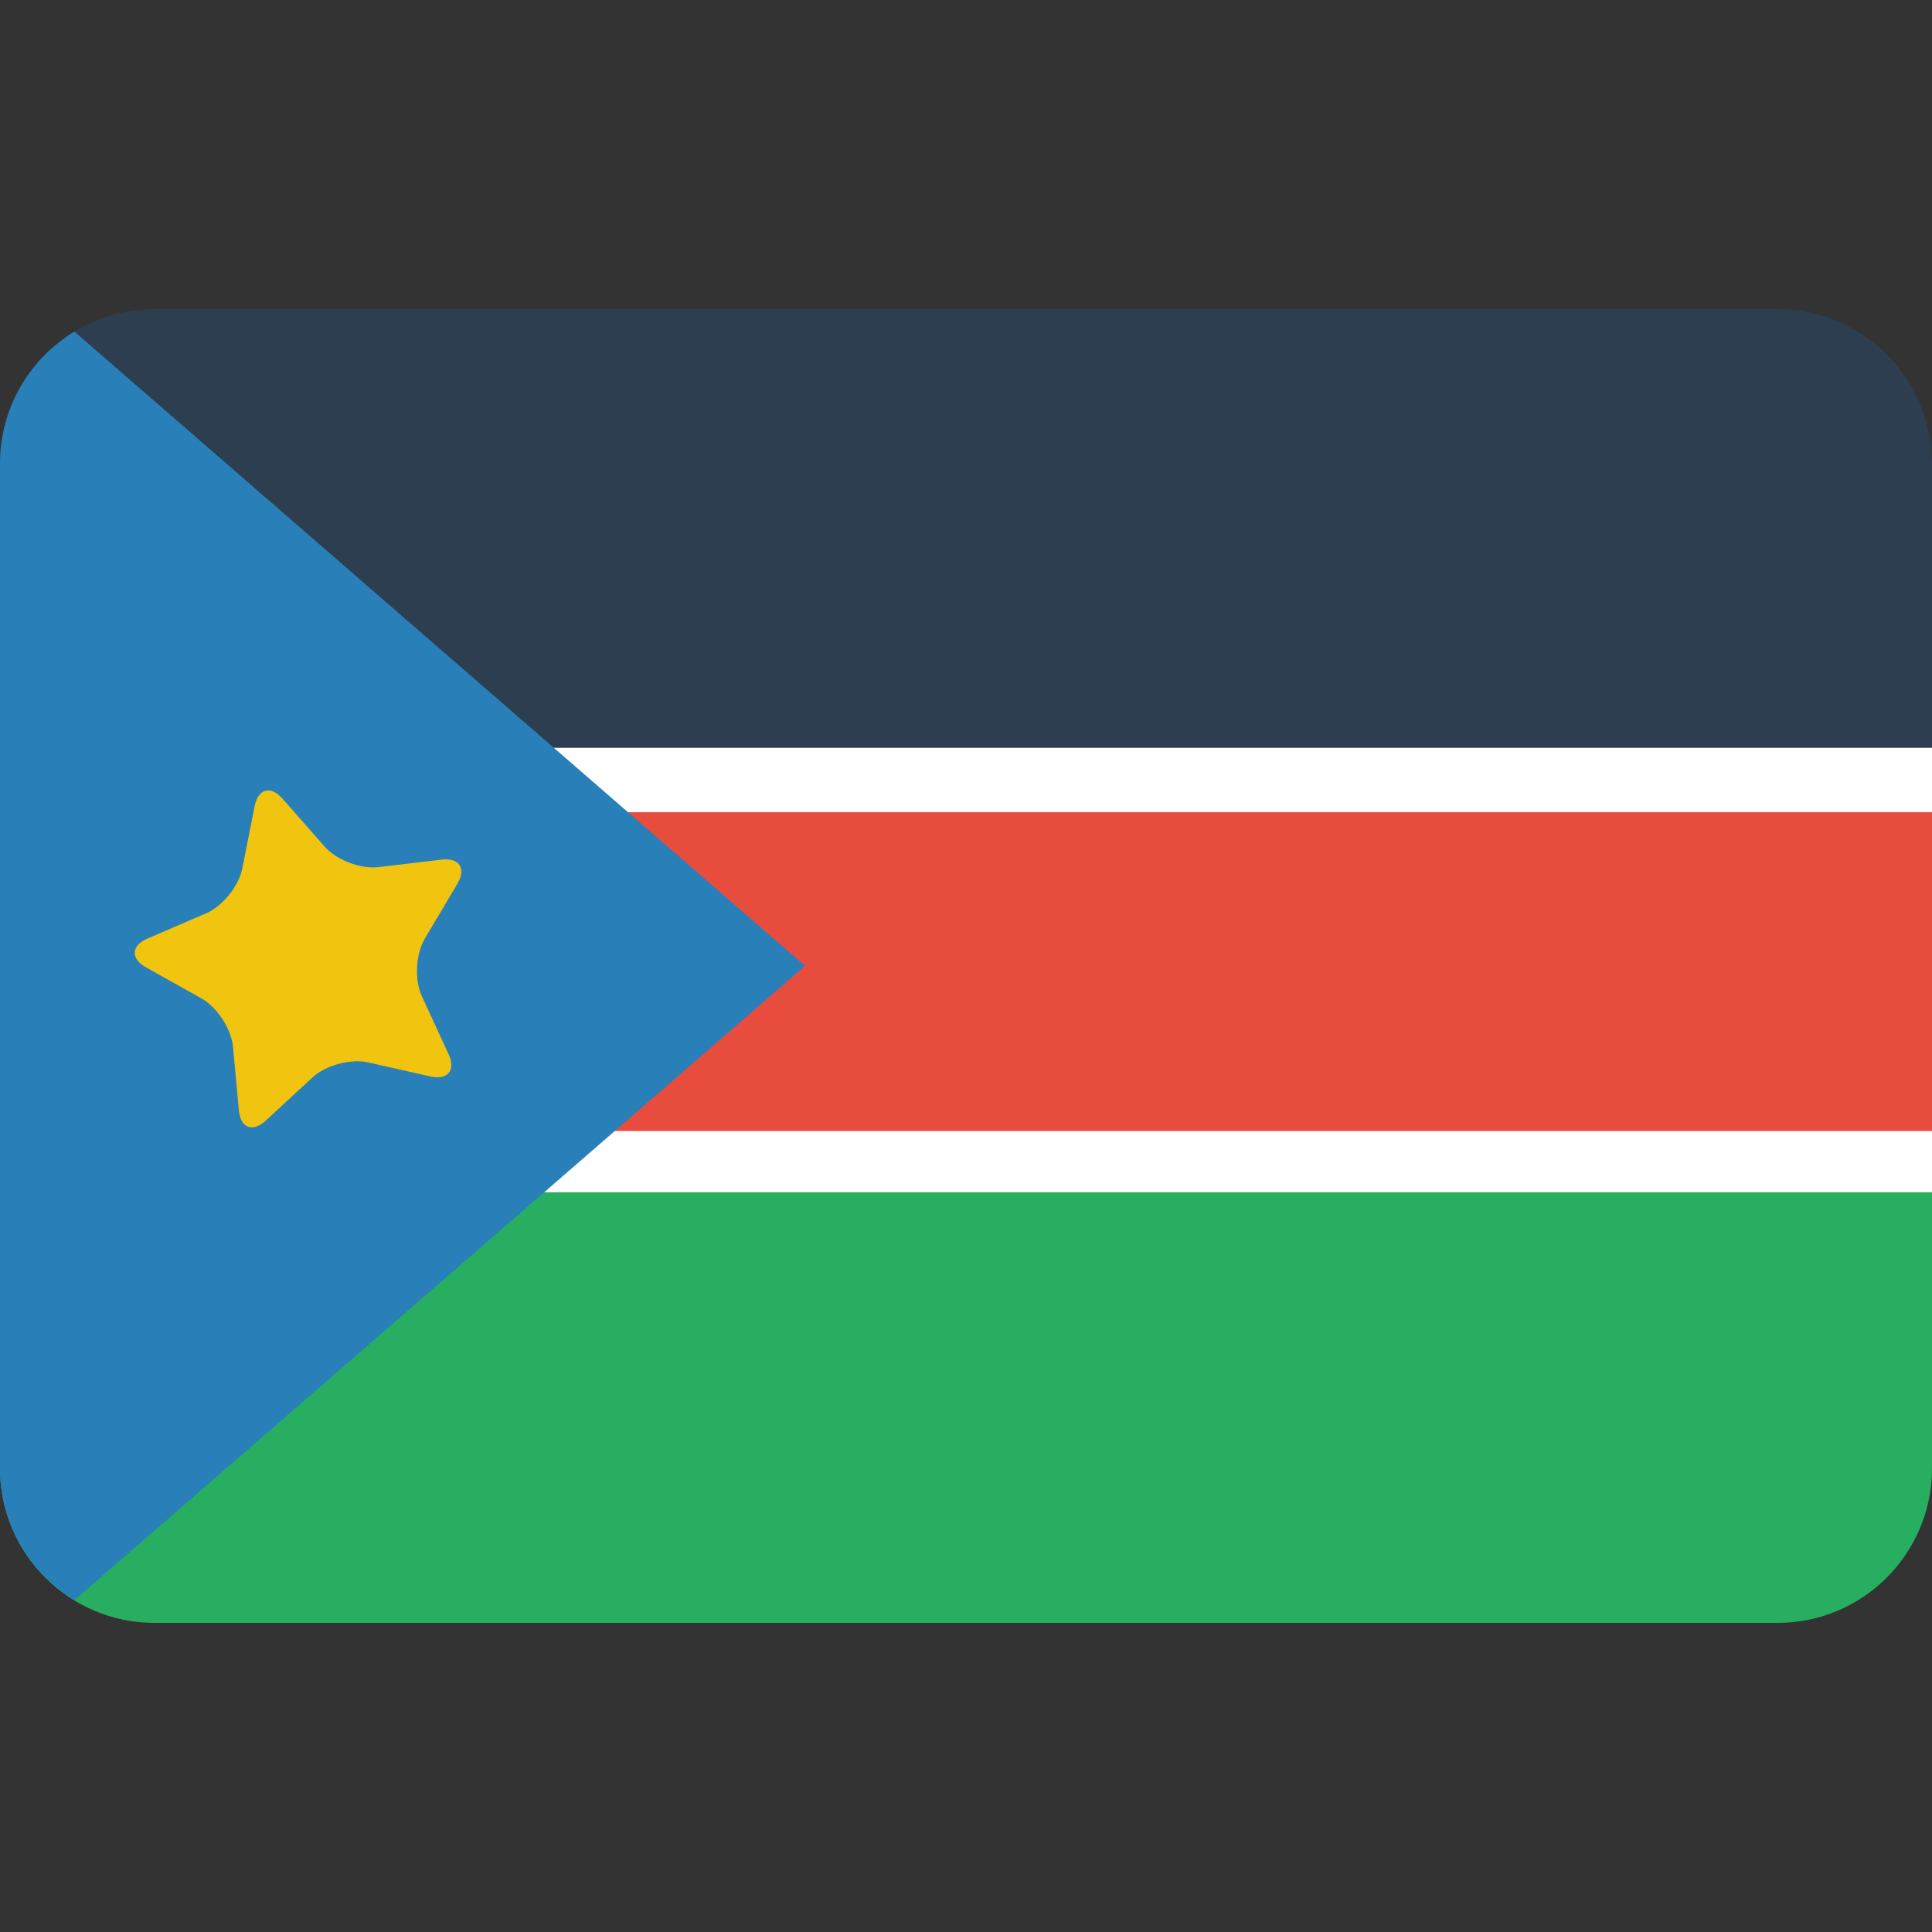 <?xml version="1.0" encoding="utf-8"?>
<!-- Generator: Adobe Illustrator 17.0.2, SVG Export Plug-In . SVG Version: 6.00 Build 0)  -->
<!DOCTYPE svg PUBLIC "-//W3C//DTD SVG 1.1//EN" "http://www.w3.org/Graphics/SVG/1.1/DTD/svg11.dtd">
<svg version="1.1" id="Layer_1" xmlns="http://www.w3.org/2000/svg" xmlns:xlink="http://www.w3.org/1999/xlink" x="0px" y="0px"
	 width="100px" height="100px" viewBox="0 0 100 100" enable-background="new 0 0 100 100" xml:space="preserve">
<rect x="0" y="0" width="100" height="100" fill="#333333" stroke="none"/>
<path fill="#2C3E50" d="M100,76c0,4.418-3.582,8-8,8H8c-4.418,0-8-3.582-8-8V24c0-4.418,3.582-8,8-8h84c4.418,0,8,3.582,8,8V76z"/>
<path fill="#27AE60" d="M100,76c0,4.418-3.582,8-8,8H8c-4.418,0-8-3.582-8-8V61h100V76z"/>
<rect y="38.708" fill="#FFFFFF" width="100" height="23"/>
<rect y="42.041" fill="#E74C3C" width="100" height="16.5"/>
<path fill="#2980B9" d="M3.85,82.823l37.817-32.83L3.85,17.163C1.545,18.567,0,21.096,0,23.993v26v26
	C0,78.889,1.545,81.419,3.85,82.823z"/>
<path fill="#F1C40F" d="M13.181,41.726c0.181-0.909,0.83-1.084,1.442-0.387l2.175,2.476c0.612,0.697,1.866,1.178,2.787,1.068
	l3.273-0.388c0.921-0.108,1.288,0.455,0.814,1.252l-1.683,2.834c-0.474,0.797-0.544,2.138-0.155,2.981l1.381,2.993
	c0.389,0.842-0.034,1.365-0.939,1.161l-3.216-0.725c-0.904-0.205-2.202,0.144-2.882,0.773l-2.42,2.237
	c-0.682,0.629-1.308,0.389-1.393-0.535l-0.304-3.282c-0.085-0.923-0.818-2.05-1.627-2.503l-2.876-1.61
	c-0.808-0.453-0.774-1.124,0.078-1.491l3.027-1.303c0.852-0.366,1.697-1.411,1.878-2.32L13.181,41.726z"/>
</svg>
